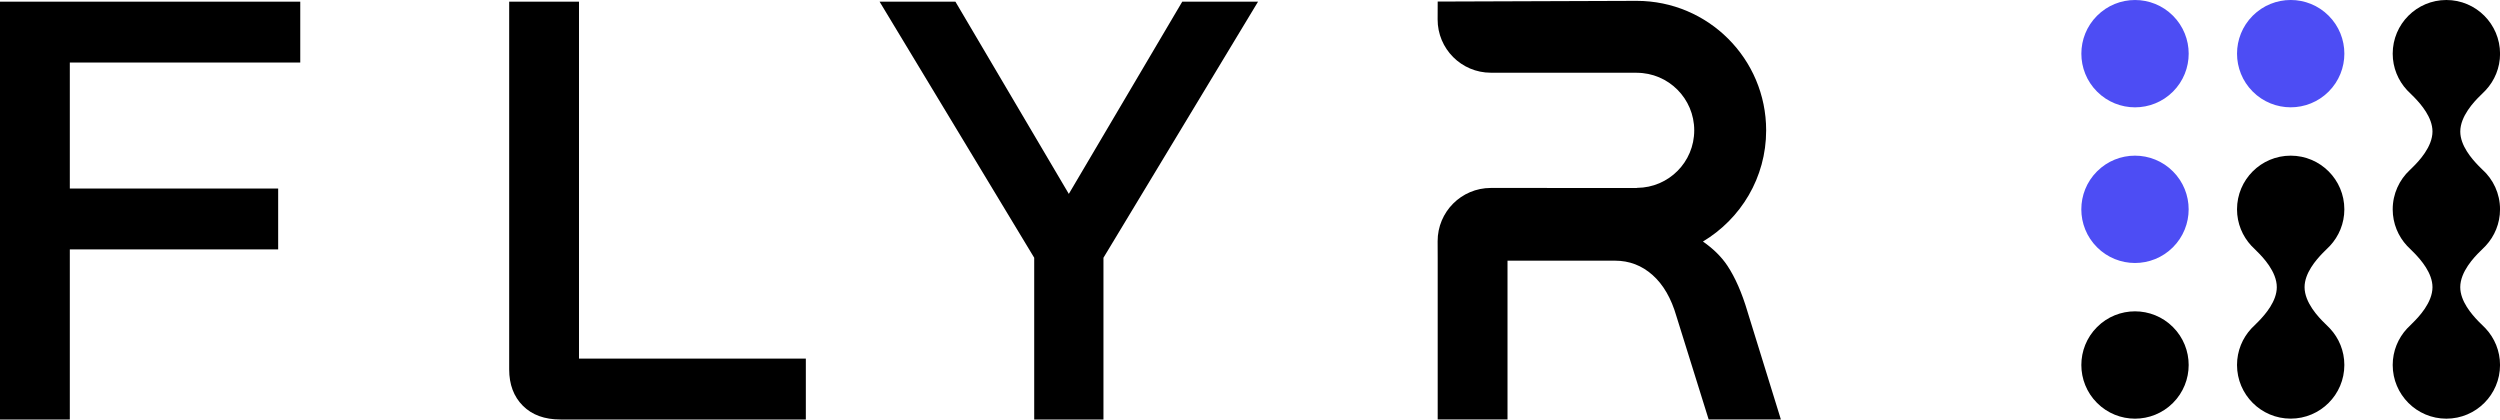 <?xml version="1.0" encoding="UTF-8"?> <svg xmlns="http://www.w3.org/2000/svg" id="Layer_2" viewBox="0 0 749.1 125.7"><defs><style>.cls-1{fill:#4d4df4;}</style></defs><g id="LOGO"><polygon points="0 125.7 20.92 125.7 20.92 74.73 83.35 74.73 83.35 56.49 20.92 56.49 20.92 18.74 89.97 18.74 89.97 .5 0 .5 0 125.7"></polygon><path d="m173.49.5h-20.92v110.18c0,4.53,1.37,8.17,4.11,10.91,2.74,2.74,6.5,4.11,11.27,4.11h73.51v-18.24h-67.97V.5Z"></path><polygon points="320.26 58.1 286.28 .5 263.56 .5 309.89 77.23 309.89 125.7 330.64 125.7 330.64 77.23 376.96 .5 354.25 .5 320.26 58.1"></polygon><path d="m523.61,93.33c-1.67-5.61-3.67-10.16-5.99-13.68-1.91-2.88-4.44-5.24-7.35-7.28,11.33-6.78,18.94-19.13,18.94-33.29v-.02c0-21.43-17.37-38.8-38.8-38.8l-59.62.21-.02,5.33c-.03,8.82,7.12,15.99,15.94,15.99h43.71s.01.02.01.02c9.52.01,17.23,7.73,17.23,17.25s-7.65,17.16-17.11,17.23c-.05,0-.09.04-.14.04,0,0,0,0,0,0-9.56,0-28.98,0-43.7-.01-8.83,0-15.97,7.17-15.94,15.99l.02,5.25v48.13h20.92v-47.58h32.19c4.3,0,8.05,1.43,11.27,4.3,3.22,2.86,5.6,6.98,7.15,12.34l9.66,30.94h21.64l-10.02-32.37Z"></path><circle class="cls-1" cx="686.38" cy="16.08" r="16.08" transform="translate(189.67 490.05) rotate(-45)"></circle><circle class="cls-1" cx="639.73" cy="16.08" r="16.08" transform="translate(176.01 457.07) rotate(-45)"></circle><circle cx="639.73" cy="109.37" r="16.08" transform="translate(110.04 484.39) rotate(-45)"></circle><circle class="cls-1" cx="639.73" cy="62.72" r="16.08" transform="translate(143.02 470.73) rotate(-45)"></circle><path d="m743.18,75.28c.54-.53,1.38-1.36,1.64-1.64,2.66-2.87,4.29-6.69,4.29-10.91,0-4.73-2.04-8.98-5.29-11.92l-.03-.02s0,0,0,0c0,0,0,0,0,0,0,0,0,0,0,0-.37-.36-.78-.77-1.15-1.15-2.02-2.08-5.44-6.02-5.44-10.22,0-4.61,4.13-8.96,5.99-10.77.54-.53,1.38-1.36,1.64-1.64,2.66-2.87,4.29-6.69,4.29-10.91C749.1,7.2,741.91,0,733.03,0s-16.08,7.2-16.08,16.08c0,4.23,1.64,8.07,4.31,10.94.25.27,1.32,1.29,2.17,2.16,2.02,2.08,5.44,6.02,5.44,10.22,0,4.61-4.13,8.96-5.99,10.77-.23.22-.51.5-.78.77h0s-.01,0-.02.01c-3.15,2.94-5.13,7.13-5.13,11.78,0,4.23,1.64,8.07,4.31,10.94.25.27,1.32,1.29,2.17,2.16,2.02,2.08,5.44,6.02,5.44,10.22,0,4.61-4.13,8.96-5.99,10.77-.54.53-1.38,1.36-1.64,1.64-2.66,2.87-4.29,6.69-4.29,10.91,0,8.88,7.2,16.08,16.08,16.08s16.08-7.2,16.08-16.08c0-4.23-1.64-8.07-4.31-10.94-.25-.27-1.32-1.29-2.17-2.16-2.02-2.08-5.44-6.02-5.44-10.22,0-4.61,4.13-8.96,5.99-10.77Z"></path><path d="m676.78,96.26c2.02-2.08,5.44-6.02,5.44-10.22,0-4.61-4.13-8.96-5.99-10.77-.54-.53-1.38-1.36-1.64-1.64-2.66-2.87-4.29-6.69-4.29-10.91,0-8.88,7.2-16.08,16.08-16.08s16.08,7.2,16.08,16.08c0,4.23-1.64,8.07-4.31,10.94-.25.27-1.32,1.29-2.17,2.16-2.02,2.08-5.44,6.02-5.44,10.22,0,4.61,4.13,8.96,5.99,10.77.54.53,1.38,1.36,1.64,1.64,2.66,2.87,4.29,6.69,4.29,10.91,0,8.88-7.2,16.08-16.08,16.08-8.88,0-16.08-7.2-16.08-16.08,0-4.23,1.64-8.07,4.31-10.94.25-.27,1.32-1.29,2.17-2.16Z"></path></g></svg> 